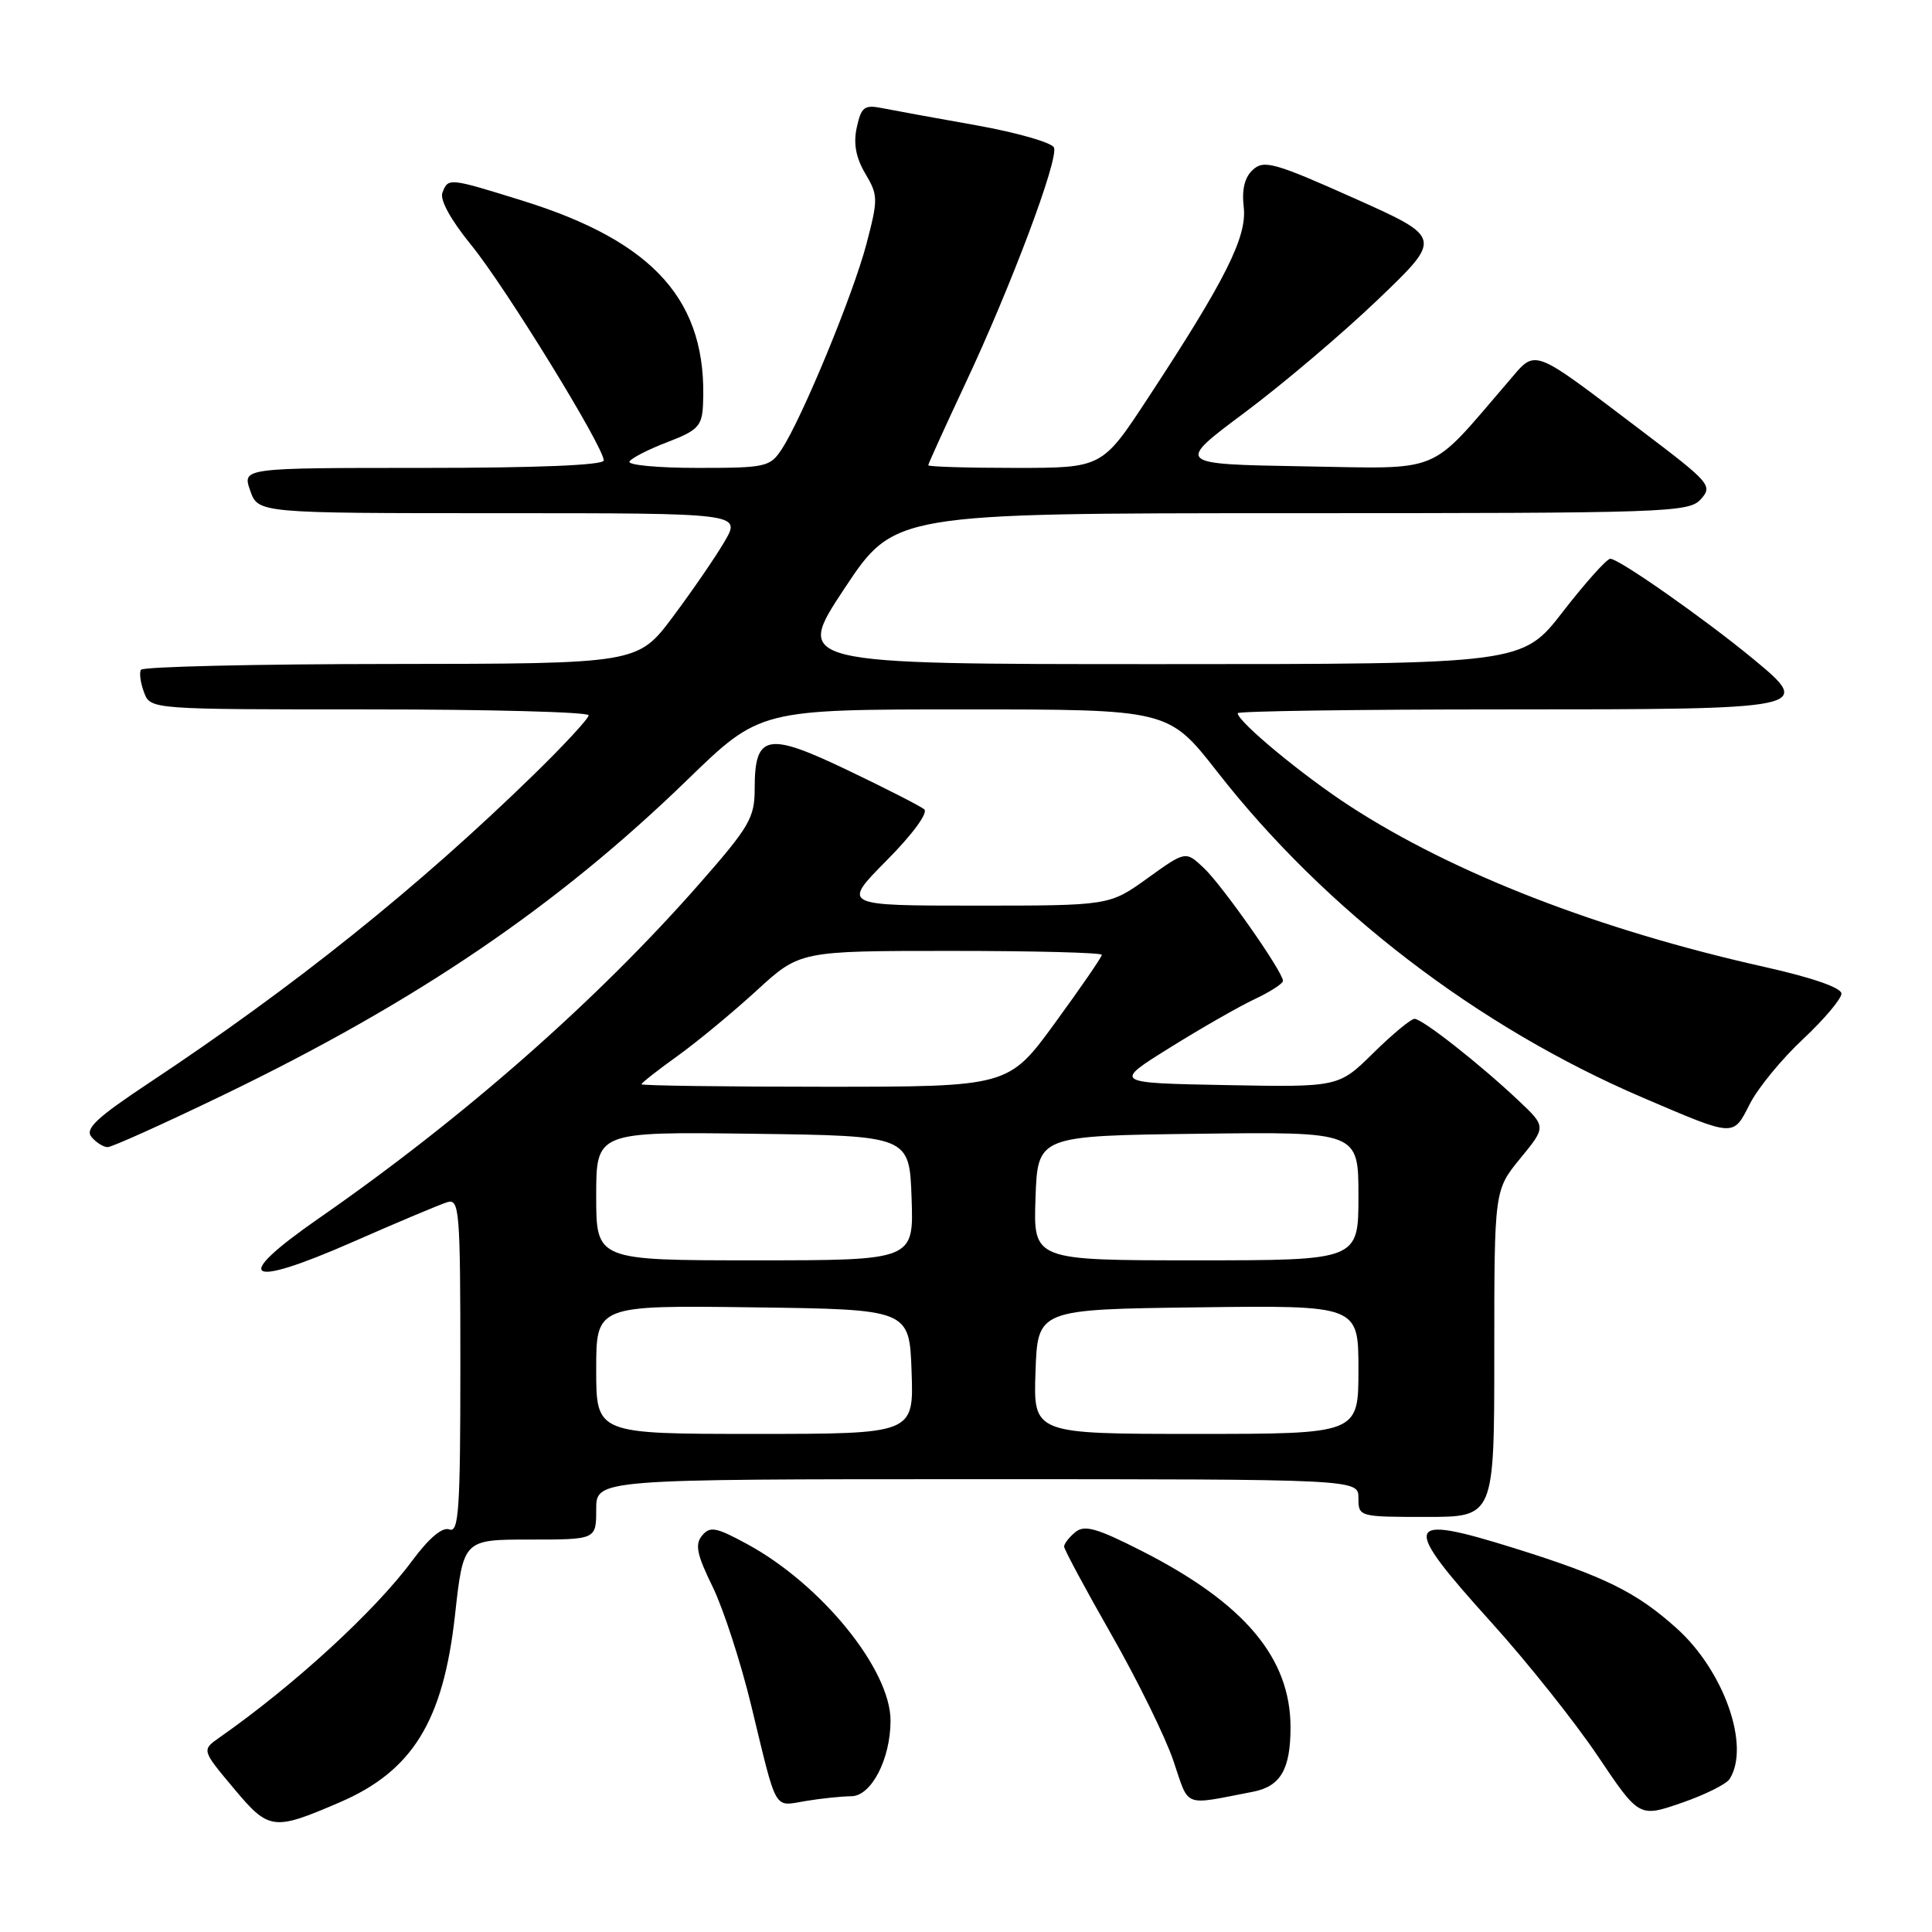 <?xml version="1.0" encoding="UTF-8" standalone="no"?>
<!DOCTYPE svg PUBLIC "-//W3C//DTD SVG 1.1//EN" "http://www.w3.org/Graphics/SVG/1.1/DTD/svg11.dtd" >
<svg xmlns="http://www.w3.org/2000/svg" xmlns:xlink="http://www.w3.org/1999/xlink" version="1.1" viewBox="0 0 256 256">
 <g >
 <path fill="currentColor"
d=" M 44.99 238.83 C 54.66 234.67 58.73 228.08 60.29 214.01 C 61.40 204.00 61.40 204.00 70.20 204.00 C 79.00 204.00 79.00 204.00 79.00 200.00 C 79.00 196.00 79.00 196.00 129.50 196.00 C 180.00 196.00 180.00 196.00 180.00 198.50 C 180.00 200.98 180.07 201.00 189.00 201.00 C 198.00 201.00 198.00 201.00 198.00 179.35 C 198.00 157.71 198.00 157.71 201.44 153.50 C 204.89 149.30 204.89 149.30 201.19 145.81 C 196.04 140.95 188.46 135.00 187.43 135.00 C 186.96 135.00 184.50 137.04 181.97 139.53 C 177.37 144.06 177.37 144.06 162.44 143.78 C 147.50 143.50 147.50 143.50 155.00 138.83 C 159.12 136.26 164.19 133.36 166.25 132.39 C 168.31 131.42 170.00 130.33 170.00 129.97 C 170.00 128.78 161.96 117.31 159.50 115.00 C 157.10 112.74 157.10 112.74 152.05 116.37 C 147.00 120.00 147.00 120.00 129.28 120.00 C 111.56 120.00 111.56 120.00 117.49 114.01 C 120.94 110.53 123.02 107.69 122.46 107.23 C 121.93 106.80 117.37 104.47 112.31 102.05 C 101.64 96.94 100.00 97.27 100.00 104.50 C 100.00 108.37 99.32 109.53 92.65 117.13 C 79.08 132.59 61.41 148.13 42.18 161.48 C 30.60 169.53 32.49 170.82 46.71 164.58 C 52.64 161.97 58.29 159.60 59.25 159.30 C 60.88 158.80 61.00 160.29 61.00 180.99 C 61.00 200.00 60.79 203.13 59.55 202.66 C 58.62 202.30 56.86 203.78 54.62 206.80 C 49.70 213.46 38.97 223.31 29.08 230.23 C 26.72 231.89 26.72 231.89 30.95 236.94 C 35.64 242.54 36.18 242.62 44.99 238.83 Z  M 229.18 235.73 C 231.95 231.39 228.46 221.44 222.20 215.79 C 216.85 210.97 212.64 208.89 200.62 205.13 C 185.90 200.54 185.57 201.65 197.63 215.00 C 202.35 220.22 208.68 228.17 211.70 232.66 C 217.19 240.83 217.19 240.83 222.79 238.90 C 225.88 237.84 228.75 236.41 229.18 235.73 Z  M 112.80 238.01 C 115.45 238.00 118.00 233.08 118.00 227.99 C 118.00 221.23 108.87 209.97 99.04 204.62 C 94.89 202.36 94.08 202.20 93.03 203.47 C 92.06 204.64 92.33 205.98 94.42 210.24 C 95.85 213.17 98.16 220.27 99.55 226.03 C 103.02 240.36 102.45 239.35 106.77 238.64 C 108.82 238.30 111.54 238.02 112.80 238.01 Z  M 166.01 237.42 C 169.68 236.71 171.00 234.45 171.00 228.88 C 171.00 219.66 164.88 212.41 151.23 205.48 C 145.31 202.47 143.69 202.02 142.48 203.02 C 141.67 203.69 141.00 204.55 141.00 204.93 C 141.00 205.30 143.82 210.55 147.26 216.58 C 150.71 222.62 154.41 230.15 155.48 233.31 C 157.63 239.63 156.61 239.23 166.01 237.42 Z  M 29.66 145.06 C 55.22 132.71 73.80 120.09 91.06 103.35 C 100.69 94.00 100.69 94.00 127.76 94.00 C 154.83 94.00 154.83 94.00 161.29 102.26 C 175.60 120.60 195.84 136.09 217.67 145.44 C 229.97 150.70 229.61 150.68 231.86 146.28 C 232.93 144.17 236.10 140.31 238.91 137.69 C 241.71 135.06 244.00 132.35 244.00 131.66 C 244.00 130.88 240.11 129.53 233.75 128.11 C 211.82 123.20 192.60 115.74 178.86 106.81 C 172.62 102.76 164.00 95.62 164.00 94.50 C 164.00 94.23 179.92 94.00 199.38 94.00 C 240.04 94.00 240.34 93.94 232.28 87.29 C 225.80 81.95 214.45 73.99 213.37 74.04 C 212.89 74.06 210.07 77.21 207.10 81.04 C 201.71 88.00 201.71 88.00 153.48 88.00 C 105.26 88.00 105.26 88.00 111.88 78.00 C 118.50 68.01 118.50 68.01 171.10 68.00 C 221.01 68.00 223.78 67.91 225.37 66.15 C 226.96 64.38 226.61 63.97 217.77 57.27 C 202.55 45.75 203.67 46.16 199.79 50.65 C 189.12 63.04 191.41 62.10 172.63 61.79 C 155.77 61.50 155.77 61.50 164.95 54.65 C 170.00 50.88 177.96 44.13 182.63 39.65 C 191.14 31.50 191.14 31.50 179.40 26.25 C 168.93 21.57 167.48 21.16 166.03 22.48 C 164.92 23.48 164.53 25.08 164.80 27.44 C 165.26 31.37 162.40 37.08 152.10 52.76 C 146.04 62.00 146.04 62.00 134.52 62.00 C 128.18 62.00 123.00 61.84 123.00 61.65 C 123.00 61.45 125.20 56.62 127.88 50.90 C 133.96 37.97 140.27 21.16 139.66 19.56 C 139.41 18.90 134.77 17.57 129.35 16.60 C 123.93 15.64 118.31 14.61 116.85 14.32 C 114.54 13.86 114.12 14.18 113.53 16.87 C 113.06 19.01 113.40 20.87 114.65 22.99 C 116.36 25.87 116.37 26.38 114.81 32.32 C 113.06 39.00 106.30 55.37 103.59 59.51 C 102.04 61.88 101.48 62.00 92.42 62.00 C 87.17 62.00 83.12 61.62 83.41 61.15 C 83.70 60.68 85.97 59.52 88.47 58.57 C 92.46 57.04 93.02 56.45 93.15 53.67 C 93.80 39.97 86.80 32.05 69.20 26.58 C 59.45 23.55 59.39 23.54 58.62 25.54 C 58.26 26.48 59.75 29.18 62.47 32.51 C 66.98 38.05 80.00 59.22 80.00 61.01 C 80.00 61.64 71.15 62.00 56.05 62.00 C 32.10 62.00 32.10 62.00 33.15 65.00 C 34.20 68.00 34.20 68.00 66.20 68.00 C 98.20 68.00 98.20 68.00 96.01 71.75 C 94.81 73.81 91.72 78.30 89.16 81.73 C 84.50 87.95 84.50 87.95 51.81 87.98 C 33.83 87.99 18.92 88.34 18.68 88.75 C 18.43 89.16 18.62 90.51 19.09 91.75 C 19.94 94.00 19.94 94.00 48.97 94.00 C 64.94 94.00 78.00 94.35 78.00 94.78 C 78.00 95.20 74.74 98.73 70.75 102.62 C 55.42 117.57 39.02 130.71 19.75 143.49 C 12.79 148.11 11.23 149.57 12.12 150.65 C 12.74 151.39 13.70 152.00 14.27 152.00 C 14.83 152.00 21.75 148.88 29.66 145.06 Z  M 79.00 181.48 C 79.00 172.96 79.00 172.96 99.75 173.23 C 120.50 173.50 120.50 173.50 120.79 181.75 C 121.08 190.00 121.08 190.00 100.04 190.00 C 79.00 190.00 79.00 190.00 79.00 181.48 Z  M 137.21 181.75 C 137.50 173.50 137.50 173.50 158.75 173.23 C 180.00 172.96 180.00 172.96 180.00 181.48 C 180.00 190.00 180.00 190.00 158.46 190.00 C 136.92 190.00 136.92 190.00 137.21 181.75 Z  M 79.00 158.48 C 79.00 149.96 79.00 149.96 99.75 150.23 C 120.50 150.50 120.50 150.50 120.79 158.75 C 121.08 167.00 121.08 167.00 100.04 167.00 C 79.00 167.00 79.00 167.00 79.00 158.48 Z  M 137.21 158.75 C 137.50 150.50 137.50 150.50 158.75 150.23 C 180.00 149.96 180.00 149.96 180.00 158.48 C 180.00 167.00 180.00 167.00 158.46 167.00 C 136.92 167.00 136.92 167.00 137.21 158.75 Z  M 85.00 143.67 C 85.00 143.49 87.14 141.81 89.75 139.94 C 92.36 138.07 97.08 134.16 100.24 131.27 C 105.98 126.00 105.98 126.00 125.99 126.00 C 137.00 126.00 146.00 126.23 146.00 126.52 C 146.00 126.80 143.22 130.85 139.81 135.52 C 133.63 144.00 133.63 144.00 109.31 144.00 C 95.94 144.00 85.00 143.85 85.00 143.67 Z "/>
</g>
</svg>